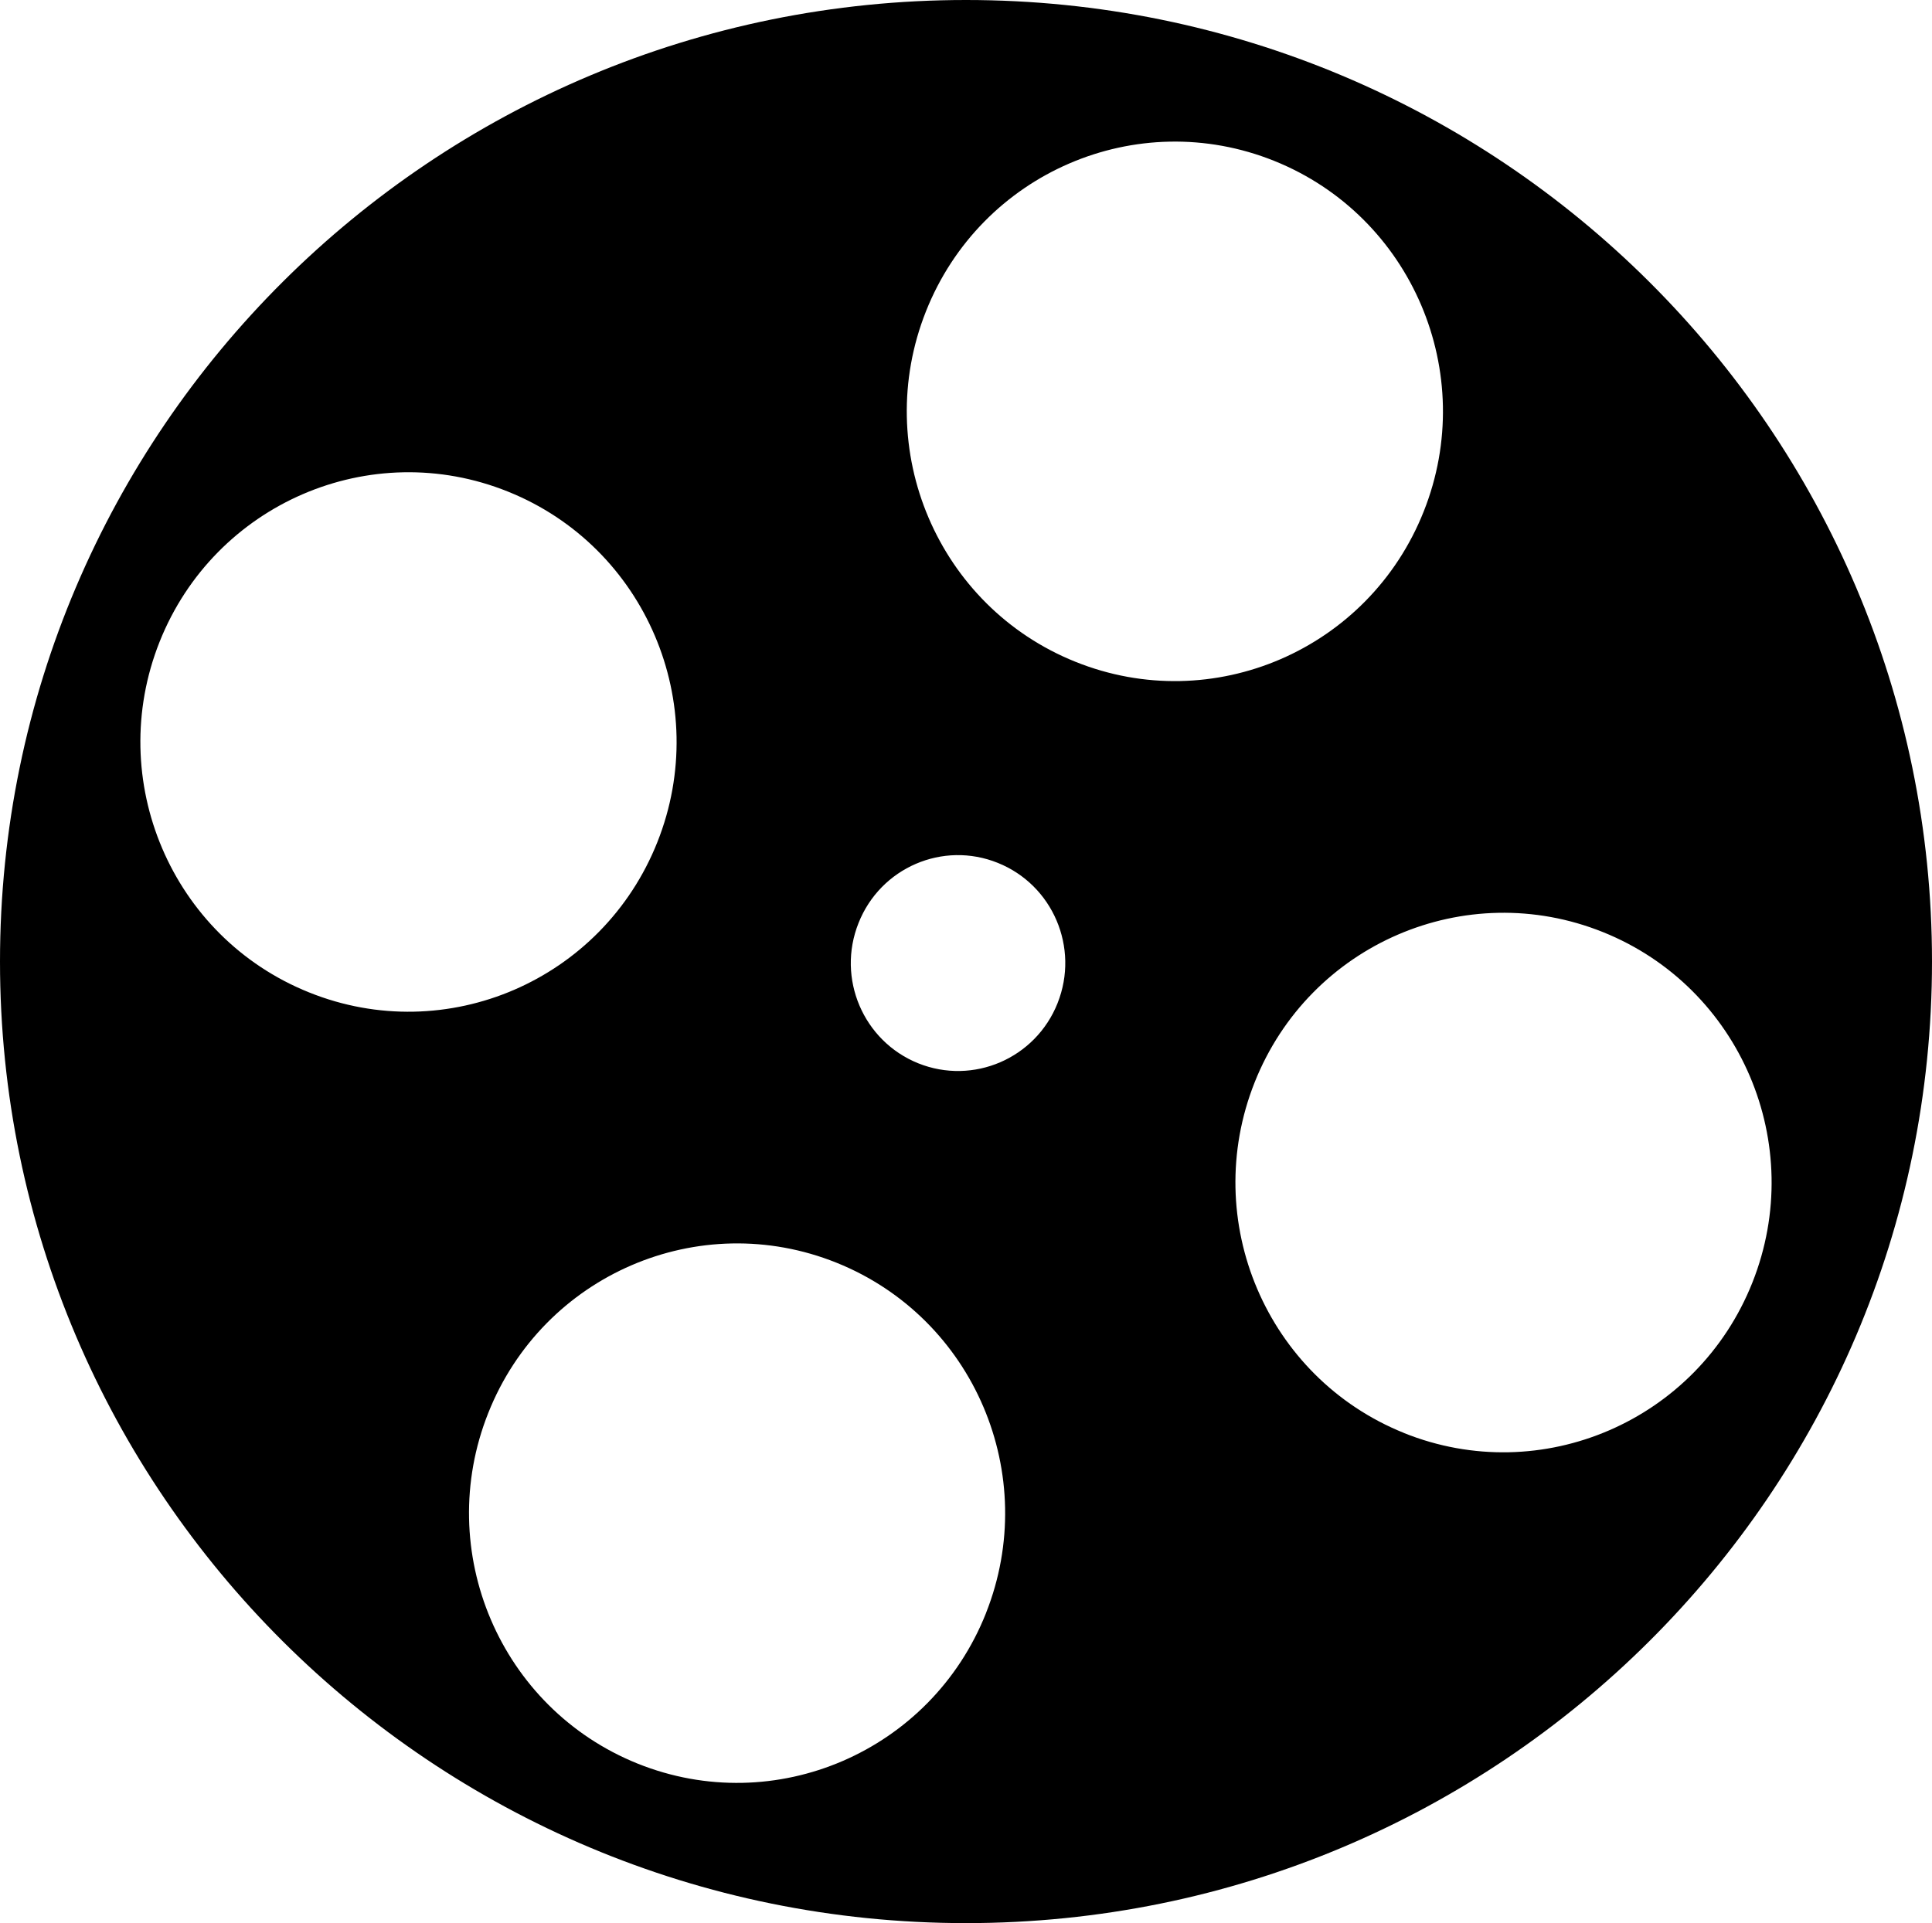 <svg xmlns="http://www.w3.org/2000/svg" width="39.17" height="39" viewBox="0 0 39.17 39"><path fill-rule="evenodd" clip-rule="evenodd" d="M19.585 0C8.77 0 0 8.73 0 19.5S8.77 39 19.585 39 39.17 30.27 39.17 19.5 30.4 0 19.585 0zM6.265 20.125c-2.787-1.12-4.143-4.304-3.03-7.108C4.35 10.213 7.513 8.847 10.3 9.97c2.786 1.12 4.142 4.304 3.028 7.107-1.115 2.805-4.277 4.17-7.063 3.048zm13.725 12.59c-1.114 2.805-4.276 4.17-7.063 3.05-2.787-1.123-4.143-4.306-3.028-7.11 1.113-2.804 4.275-4.168 7.062-3.047s4.142 4.303 3.028 7.108zm1.452-12.372c-.446 1.122-1.71 1.668-2.826 1.22-1.115-.45-1.657-1.723-1.21-2.844.444-1.123 1.71-1.67 2.824-1.22 1.115.448 1.658 1.72 1.212 2.843zm.36-6.923c-2.786-1.12-4.142-4.304-3.028-7.108 1.114-2.804 4.276-4.17 7.063-3.048 2.786 1.122 4.143 4.305 3.028 7.108-1.114 2.805-4.276 4.17-7.063 3.048zm6.663 15.64c-2.786-1.122-4.142-4.305-3.028-7.11s4.275-4.168 7.063-3.047 4.143 4.304 3.028 7.108-4.277 4.17-7.063 3.05z"/></svg>